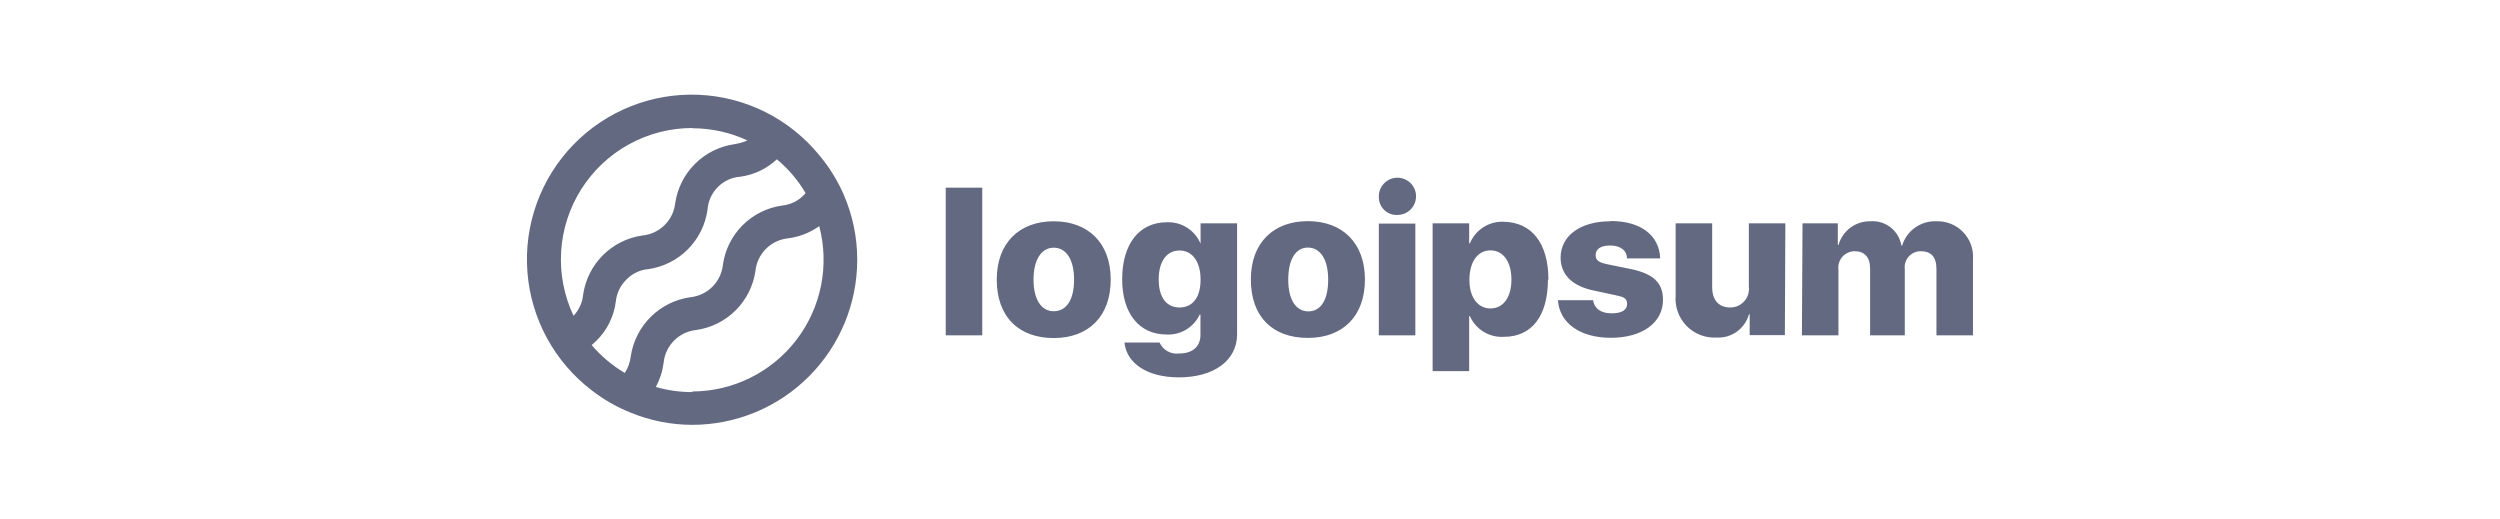 <svg width="231" height="48" viewBox="0 0 231 48" fill="none" xmlns="http://www.w3.org/2000/svg">
<path fill-rule="evenodd" clip-rule="evenodd" d="M75.698 14.337C76.618 15.43 77.375 16.65 77.948 17.959C78.782 19.868 79.211 21.929 79.208 24.012C79.205 28.05 77.601 31.922 74.748 34.78C71.894 37.637 68.025 39.247 63.986 39.256C62.03 39.255 60.093 38.873 58.283 38.131C56.992 37.618 55.78 36.925 54.683 36.072C52.973 34.769 51.559 33.119 50.533 31.23C49.508 29.342 48.893 27.257 48.731 25.114C48.569 22.971 48.862 20.818 49.593 18.796C50.322 16.775 51.472 14.931 52.966 13.385C54.46 11.84 56.264 10.629 58.26 9.831C60.256 9.034 62.398 8.668 64.546 8.758C66.693 8.848 68.797 9.391 70.719 10.353C72.641 11.315 74.338 12.672 75.698 14.337ZM69.06 12.976C67.468 12.235 65.732 11.851 63.975 11.851L63.986 11.828C61.937 11.827 59.92 12.344 58.124 13.331C56.328 14.318 54.811 15.744 53.714 17.475C52.617 19.207 51.976 21.187 51.85 23.233C51.725 25.279 52.118 27.323 52.995 29.176C53.503 28.642 53.817 27.952 53.884 27.218C54.083 25.842 54.722 24.567 55.706 23.584C56.689 22.6 57.964 21.961 59.34 21.762C60.114 21.692 60.84 21.357 61.395 20.814C61.95 20.271 62.302 19.553 62.389 18.781C62.588 17.404 63.227 16.129 64.211 15.146C65.194 14.163 66.469 13.524 67.845 13.325C68.263 13.261 68.672 13.143 69.06 12.976ZM54.806 31.766C54.761 31.806 54.717 31.846 54.672 31.887C55.544 32.908 56.577 33.778 57.731 34.463C58.033 34 58.222 33.472 58.283 32.922C58.489 31.543 59.135 30.267 60.124 29.284C61.113 28.301 62.392 27.663 63.773 27.466C64.547 27.389 65.272 27.047 65.824 26.498C66.375 25.948 66.72 25.225 66.799 24.451C66.995 23.073 67.633 21.796 68.617 20.812C69.601 19.828 70.877 19.19 72.255 18.994C73.031 18.921 73.754 18.569 74.291 18.005C74.346 17.958 74.395 17.905 74.438 17.847C73.742 16.658 72.843 15.599 71.783 14.72C70.851 15.592 69.672 16.154 68.408 16.328C67.631 16.381 66.9 16.713 66.349 17.262C65.768 17.832 65.419 18.598 65.37 19.411C65.171 20.787 64.532 22.062 63.549 23.045C62.565 24.029 61.29 24.668 59.914 24.867C59.14 24.93 58.416 25.274 57.878 25.834C57.319 26.379 56.972 27.105 56.899 27.882C56.72 29.265 56.077 30.545 55.077 31.516C54.986 31.606 54.897 31.686 54.806 31.766ZM60.6 35.757C61.698 36.072 62.834 36.231 63.975 36.23V36.173C65.834 36.166 67.667 35.733 69.333 34.907C70.999 34.082 72.453 32.886 73.585 31.411C74.717 29.936 75.496 28.221 75.862 26.398C76.228 24.576 76.172 22.693 75.698 20.896C74.844 21.5 73.855 21.886 72.818 22.021C72.045 22.1 71.323 22.443 70.774 22.992C70.225 23.541 69.882 24.263 69.803 25.036C69.603 26.414 68.962 27.69 67.977 28.673C66.991 29.657 65.714 30.295 64.335 30.492C63.562 30.571 62.841 30.914 62.291 31.463C61.742 32.012 61.399 32.734 61.32 33.507C61.22 34.295 60.976 35.057 60.6 35.757ZM90.761 17.341H87.386V30.987H90.761V17.341ZM97.365 20.446C94.17 20.446 92.1 22.459 92.1 25.834C92.1 29.266 94.125 31.235 97.365 31.235C100.605 31.235 102.63 29.209 102.63 25.834C102.63 22.459 100.56 20.446 97.365 20.446ZM97.365 22.887C98.513 22.887 99.244 23.978 99.244 25.834V25.846C99.244 27.724 98.524 28.759 97.365 28.759C96.207 28.759 95.498 27.657 95.498 25.834C95.498 24.012 96.218 22.887 97.365 22.887ZM107.142 31.651H103.902V31.662C104.093 33.529 105.949 34.868 108.93 34.868C112.137 34.868 114.308 33.338 114.308 30.875V20.637H110.933V22.516C110.679 21.909 110.245 21.393 109.69 21.04C109.135 20.686 108.485 20.51 107.828 20.536C105.24 20.536 103.688 22.572 103.688 25.801C103.688 29.029 105.319 30.908 107.783 30.908C108.42 30.943 109.054 30.786 109.601 30.457C110.149 30.128 110.585 29.642 110.854 29.063H110.922V30.953C110.922 31.966 110.247 32.663 108.964 32.663C108.592 32.713 108.213 32.642 107.885 32.459C107.556 32.277 107.296 31.993 107.142 31.651ZM108.987 23.146C110.179 23.146 110.933 24.181 110.933 25.823V25.834C110.933 27.5 110.19 28.411 108.987 28.411C107.783 28.411 107.063 27.477 107.063 25.823C107.063 24.169 107.794 23.146 108.987 23.146ZM120.844 20.434C117.649 20.434 115.579 22.448 115.579 25.823V25.834C115.579 29.266 117.593 31.223 120.844 31.223C124.095 31.223 126.12 29.198 126.12 25.823C126.12 22.448 124.039 20.434 120.844 20.434ZM120.844 22.876C121.992 22.876 122.723 23.967 122.723 25.823V25.846C122.723 27.724 122.037 28.771 120.889 28.771C119.742 28.771 119.033 27.68 119.033 25.846C119.033 24.012 119.697 22.876 120.844 22.876ZM127.669 17.22C127.486 17.508 127.394 17.844 127.403 18.184V18.207C127.401 18.433 127.445 18.658 127.534 18.866C127.623 19.075 127.754 19.262 127.919 19.418C128.084 19.573 128.279 19.692 128.492 19.769C128.705 19.845 128.932 19.876 129.158 19.861C129.499 19.854 129.83 19.746 130.109 19.551C130.389 19.356 130.604 19.082 130.727 18.764C130.851 18.447 130.878 18.099 130.804 17.767C130.73 17.434 130.559 17.131 130.312 16.895C130.066 16.66 129.755 16.503 129.419 16.444C129.083 16.386 128.738 16.428 128.426 16.566C128.114 16.704 127.851 16.932 127.669 17.22ZM130.778 20.66H127.403V30.987H130.778V20.66ZM138.968 31.122C141.533 31.122 143.029 29.198 143.029 25.823L143.074 25.846C143.074 22.471 141.533 20.536 138.945 20.491C138.283 20.461 137.627 20.636 137.067 20.993C136.508 21.349 136.071 21.869 135.818 22.482H135.75V20.637H132.375V34.294H135.75V29.209H135.818C136.084 29.812 136.528 30.319 137.092 30.661C137.655 31.003 138.31 31.164 138.968 31.122ZM137.719 23.134C138.9 23.134 139.654 24.181 139.654 25.823V25.846C139.654 27.477 138.9 28.501 137.719 28.501C136.538 28.501 135.762 27.454 135.773 25.823C135.784 24.192 136.538 23.134 137.719 23.134ZM153.402 23.877C153.323 21.751 151.624 20.423 148.823 20.423V20.446C146.033 20.446 144.222 21.762 144.199 23.787C144.199 25.362 145.257 26.431 147.27 26.847L149.217 27.263C150.027 27.432 150.342 27.544 150.342 28.084C150.342 28.625 149.892 28.951 148.902 28.951C147.912 28.951 147.304 28.501 147.203 27.736H143.952C144.098 29.84 145.977 31.212 148.845 31.212C151.714 31.212 153.66 29.84 153.66 27.702C153.66 26.138 152.783 25.306 150.724 24.867L148.564 24.428C147.81 24.271 147.439 24.102 147.439 23.573C147.439 23.044 147.855 22.684 148.789 22.684C149.723 22.684 150.33 23.146 150.33 23.877H153.402ZM161.67 30.965H164.922L164.967 20.637H161.592V26.465C161.624 26.708 161.603 26.955 161.532 27.19C161.461 27.424 161.34 27.641 161.179 27.826C161.017 28.01 160.816 28.157 160.594 28.258C160.37 28.359 160.127 28.411 159.882 28.411C158.835 28.411 158.205 27.758 158.205 26.532V20.637H154.83V27.308C154.788 27.82 154.855 28.335 155.029 28.818C155.202 29.302 155.477 29.742 155.836 30.11C156.194 30.478 156.627 30.765 157.106 30.951C157.585 31.137 158.098 31.219 158.61 31.189C159.28 31.227 159.941 31.034 160.486 30.643C161.03 30.252 161.424 29.687 161.603 29.041H161.67V30.965ZM169.815 20.637H166.553L166.497 30.987H169.872V24.901C169.846 24.689 169.866 24.475 169.929 24.271C169.993 24.068 170.099 23.88 170.241 23.721C170.381 23.561 170.556 23.433 170.75 23.346C170.944 23.259 171.155 23.213 171.368 23.213C172.29 23.213 172.797 23.776 172.797 24.811V30.987H176.003V24.878C175.976 24.669 175.993 24.457 176.055 24.255C176.116 24.054 176.221 23.868 176.361 23.71C176.5 23.552 176.672 23.426 176.865 23.341C177.057 23.255 177.266 23.211 177.477 23.213C178.422 23.213 178.928 23.731 178.928 24.856V30.987H182.303V23.956C182.337 23.498 182.272 23.038 182.117 22.606C181.961 22.174 181.716 21.78 181.397 21.449C181.079 21.118 180.695 20.857 180.269 20.684C179.844 20.512 179.387 20.43 178.928 20.446C178.225 20.416 177.531 20.62 176.957 21.028C176.382 21.435 175.959 22.022 175.755 22.696H175.688C175.58 22.029 175.224 21.427 174.693 21.01C174.161 20.593 173.493 20.392 172.819 20.446C172.158 20.433 171.51 20.641 170.979 21.036C170.448 21.431 170.062 21.991 169.883 22.628H169.815V20.637Z" fill="#626981"/>
</svg>
